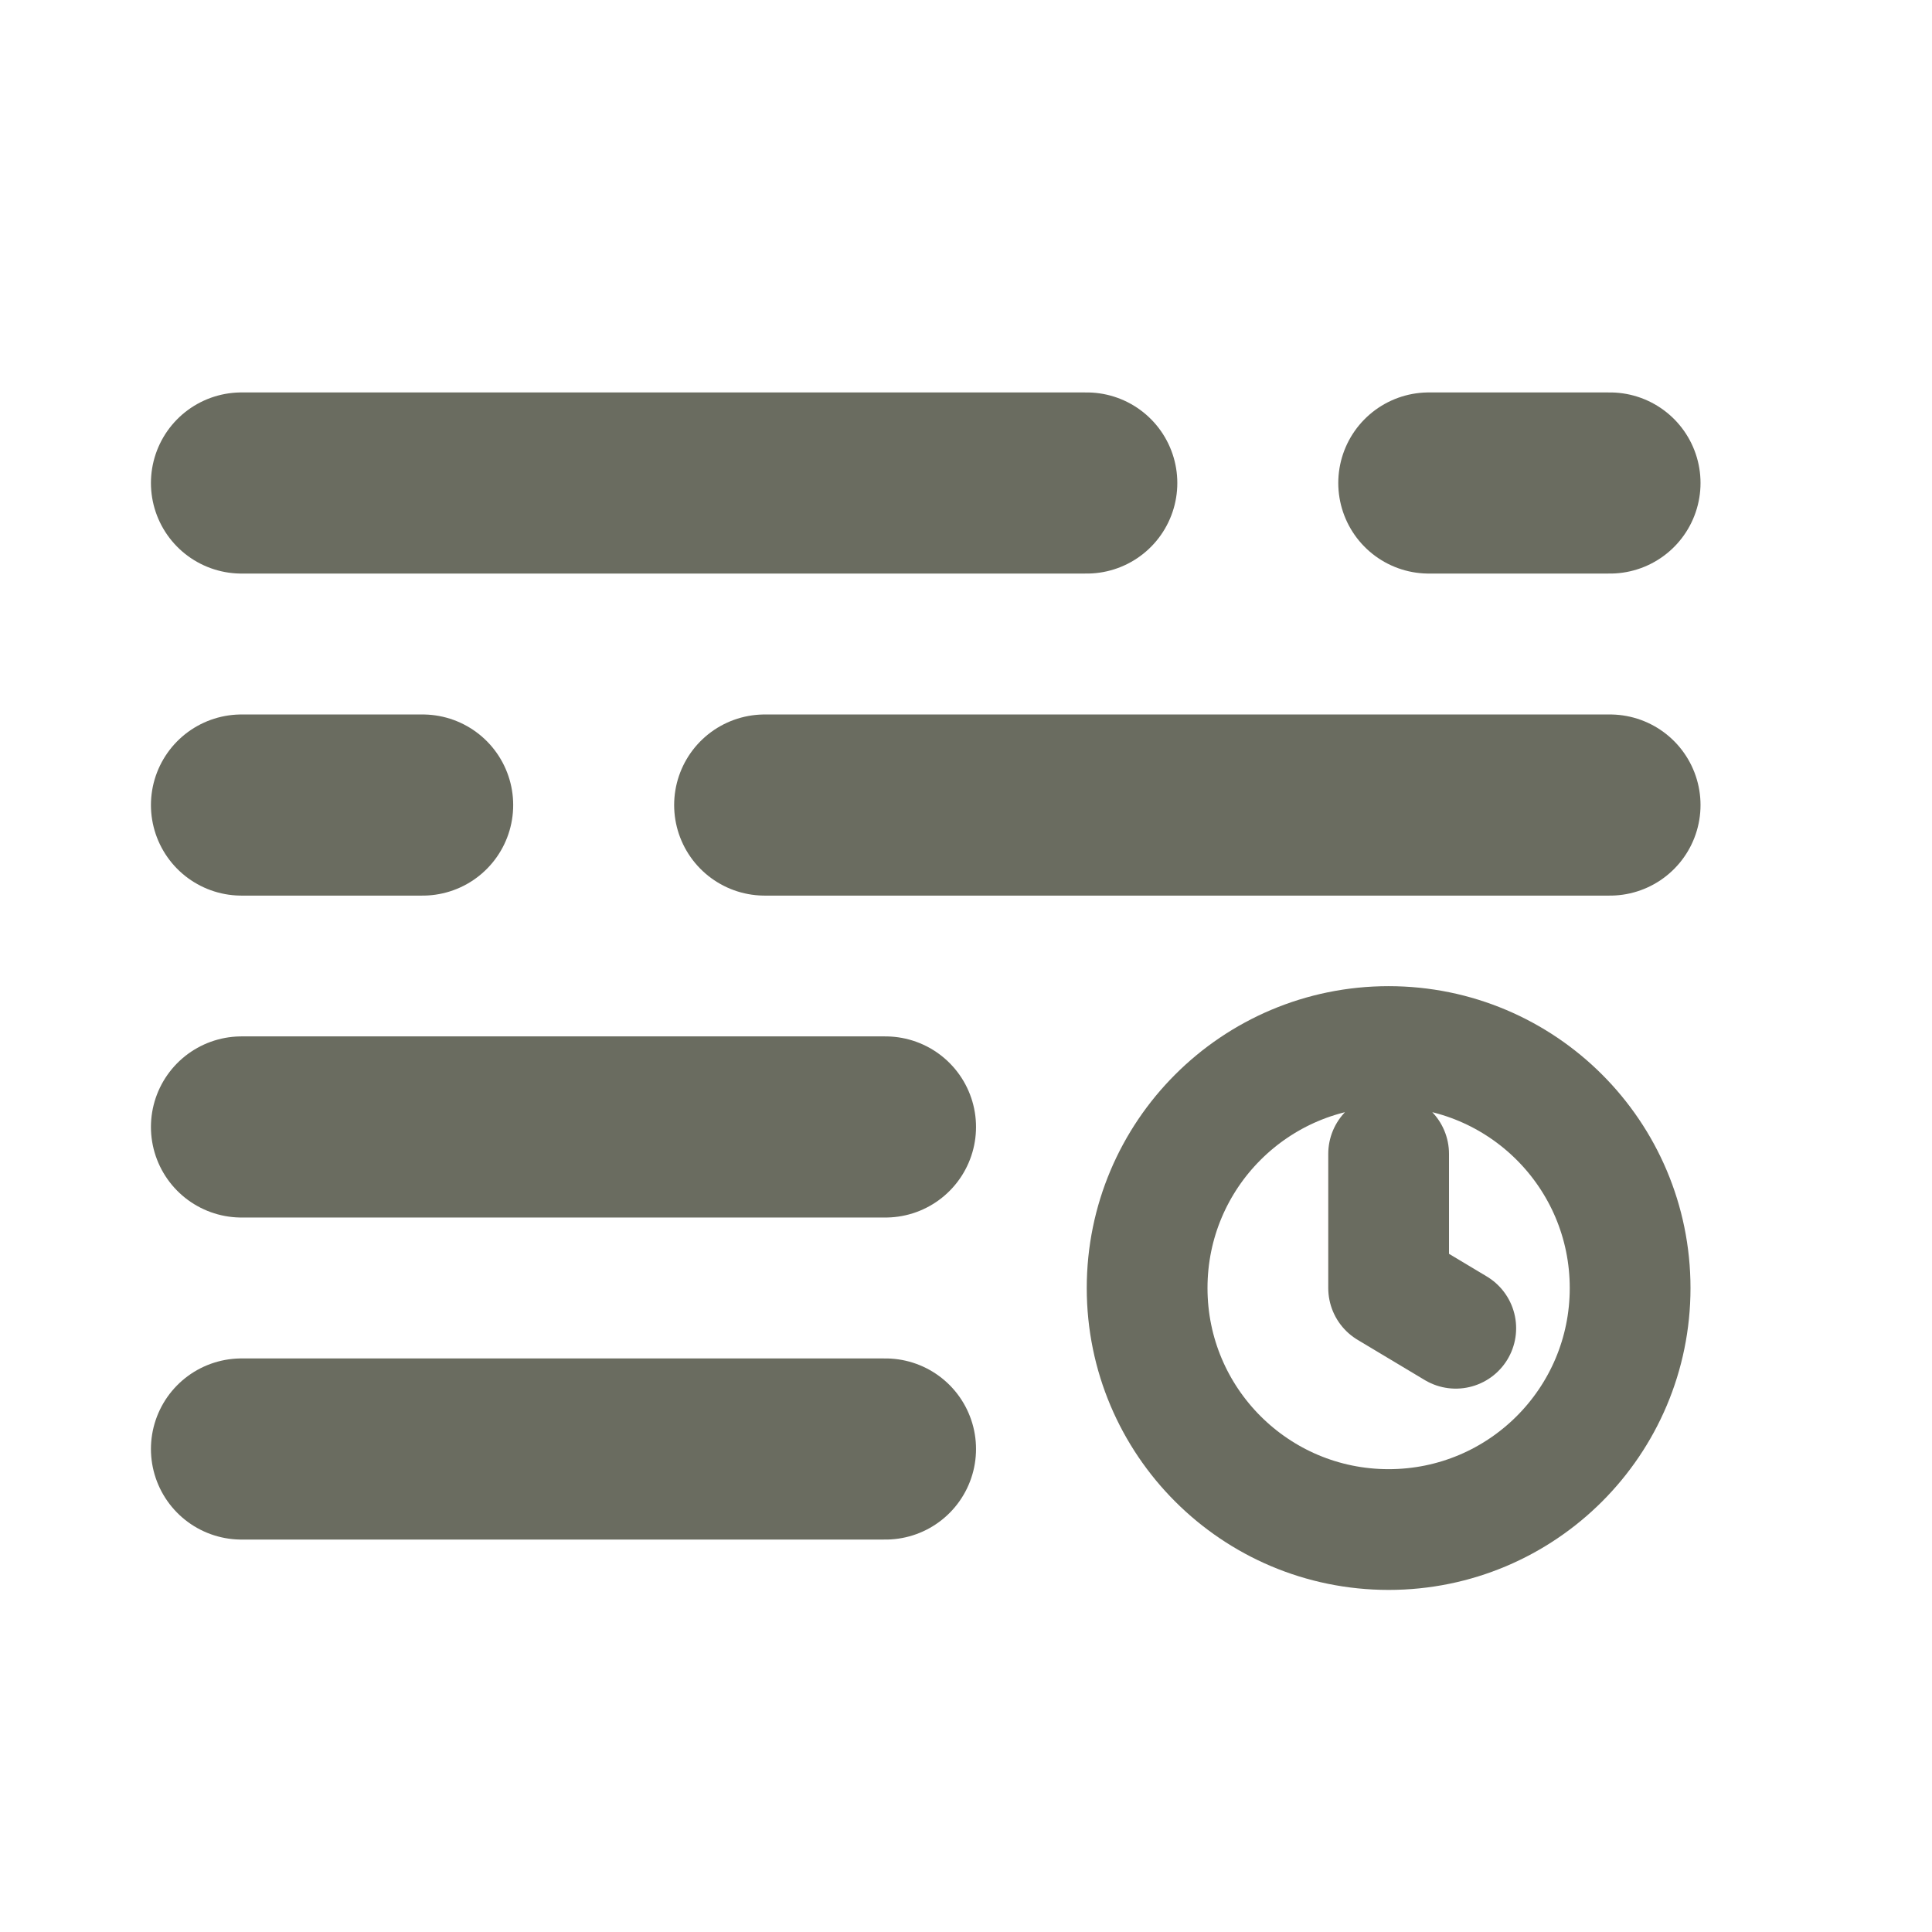 <svg width="16" height="16" viewBox="0 0 16 16" fill="none" xmlns="http://www.w3.org/2000/svg">
<path d="M7.333 9.333H2" stroke="#6A6C60" stroke-width="1.5" stroke-linecap="round"/>
<path d="M7.333 12H2" stroke="#6A6C60" stroke-width="1.5" stroke-linecap="round"/>
<path d="M2 4H9M13.333 4H11.833" stroke="#6A6C60" stroke-width="1.5" stroke-linecap="round"/>
<path d="M13.333 6.667H6.333M2 6.667H3.5" stroke="#6A6C60" stroke-width="1.5" stroke-linecap="round"/>
<path d="M11.5 9.556V10.667L12.056 11M13.5 10.667C13.5 11.772 12.605 12.667 11.5 12.667C10.395 12.667 9.5 11.772 9.5 10.667C9.5 9.562 10.395 8.667 11.5 8.667C12.605 8.667 13.5 9.562 13.5 10.667Z" stroke="#6A6C60" stroke-linecap="round" stroke-linejoin="round"/>
</svg>
